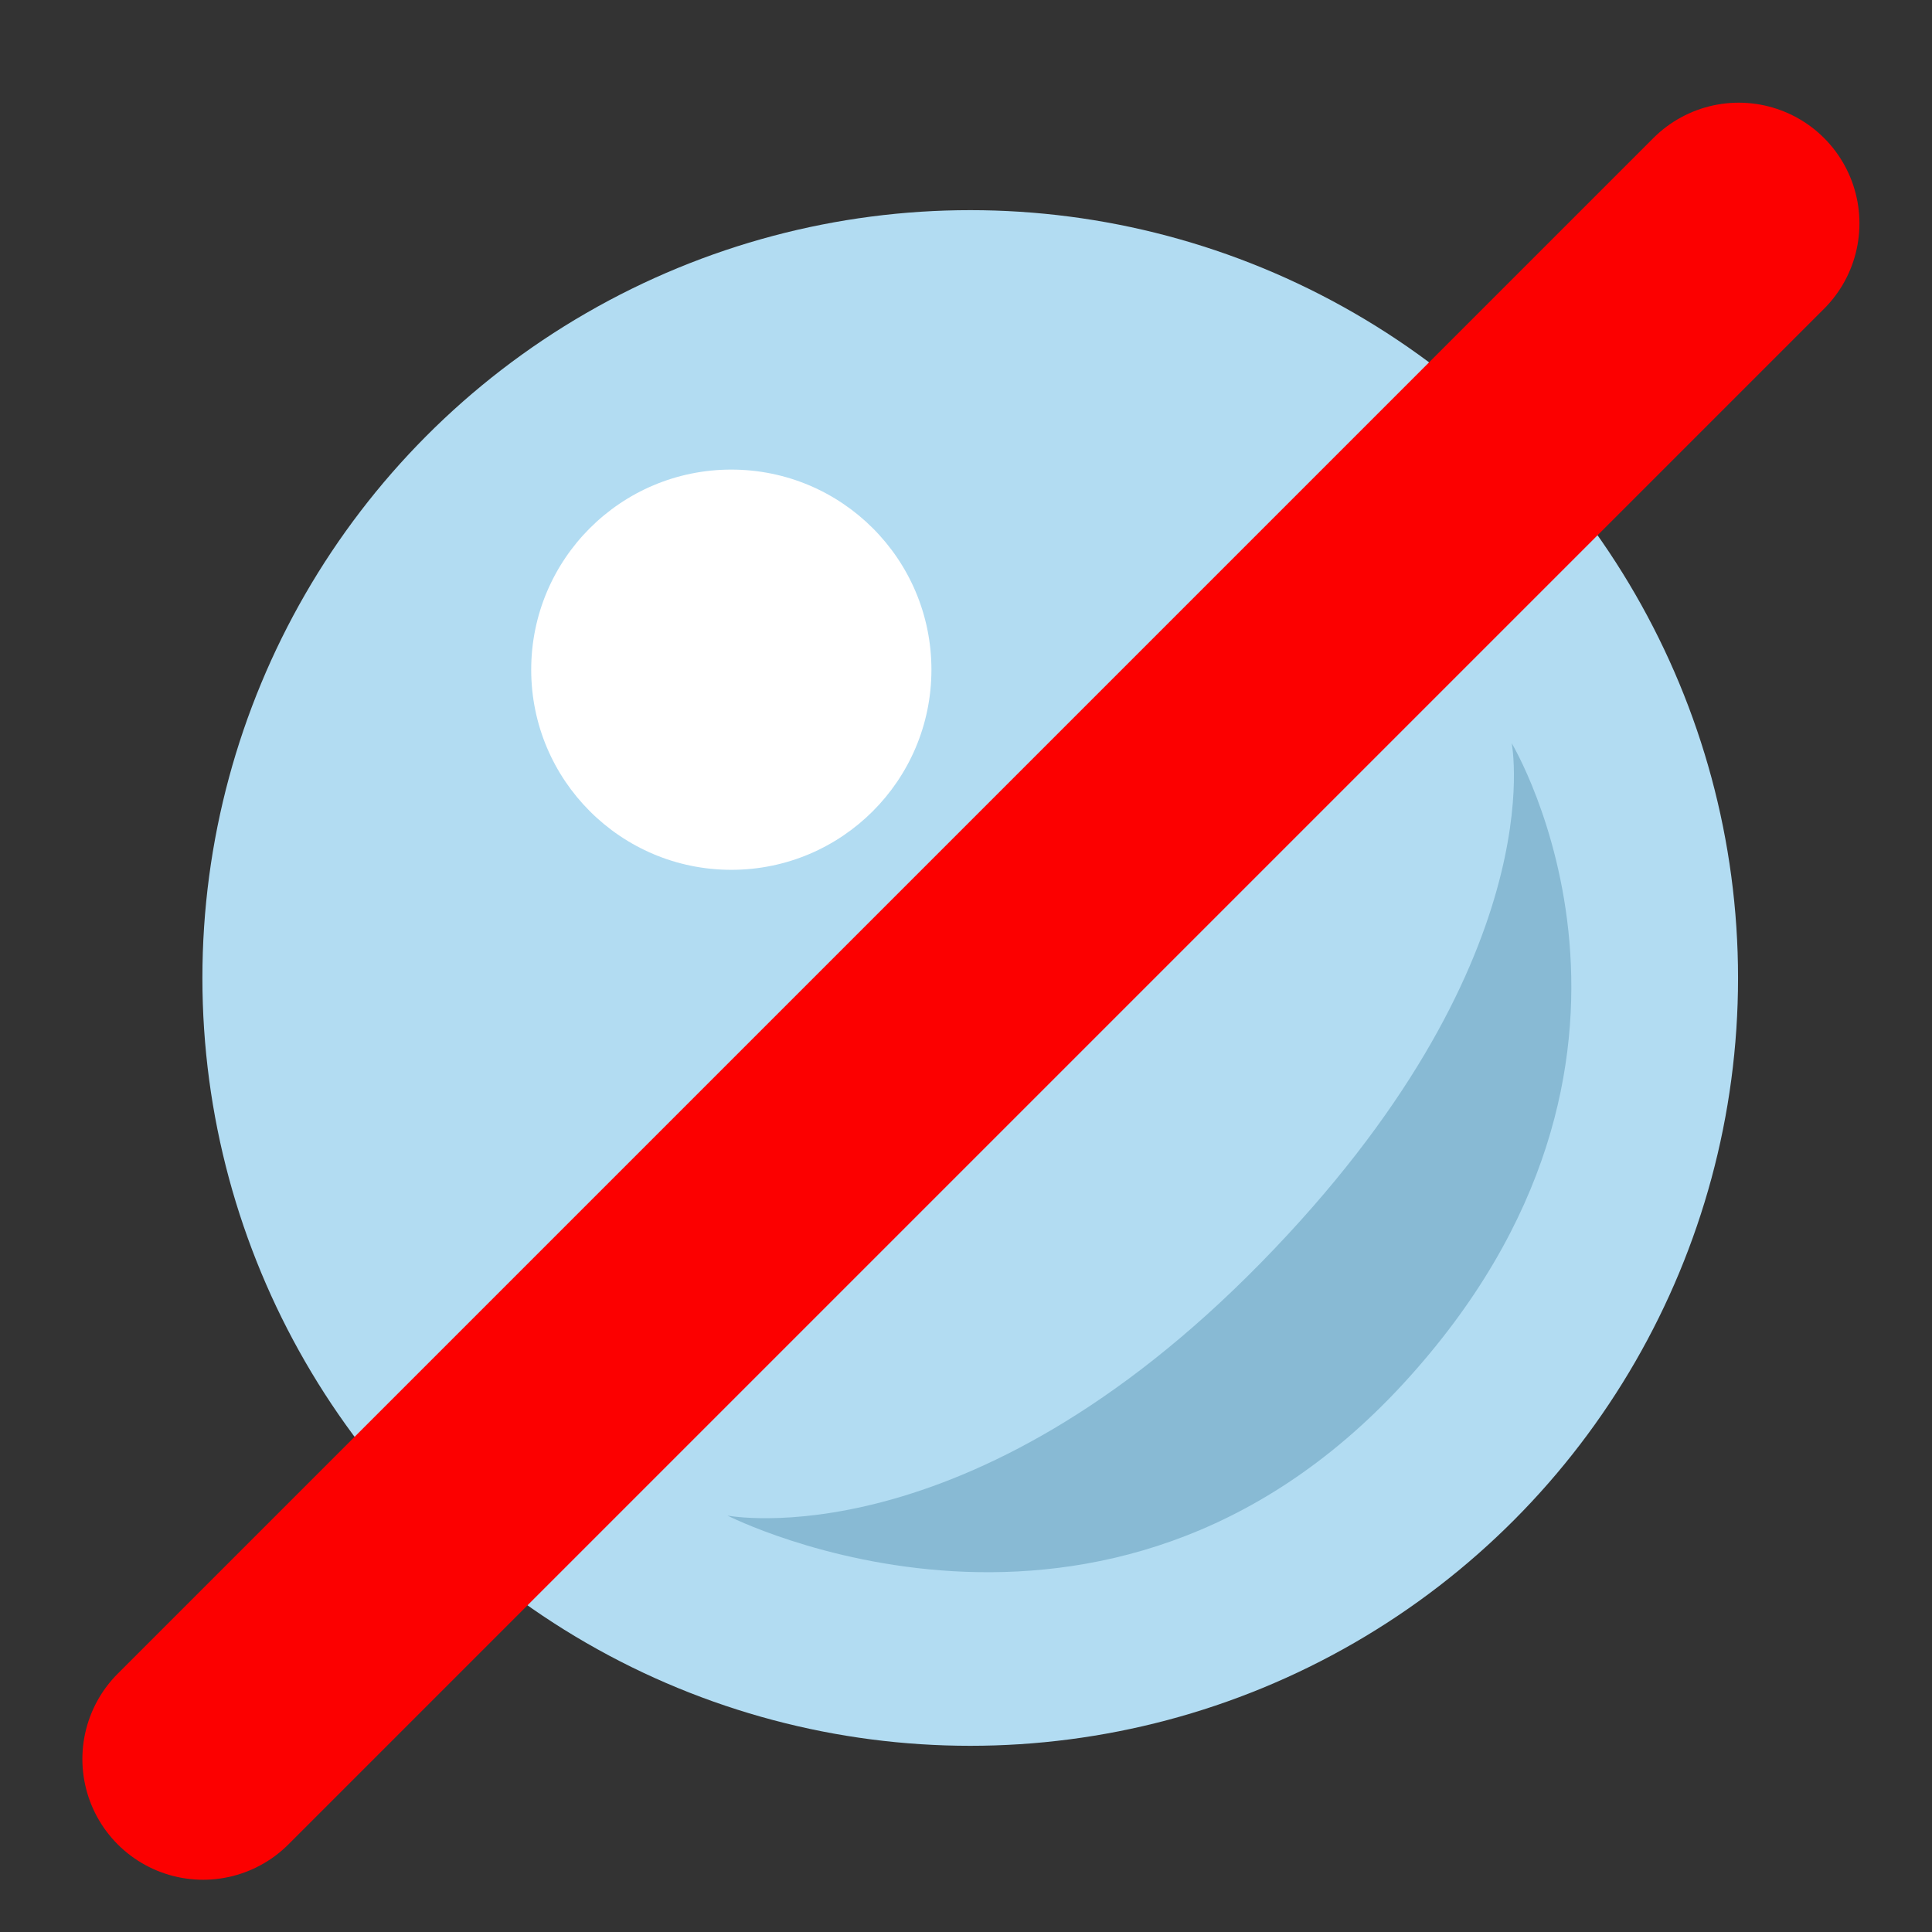 <?xml version="1.0" encoding="UTF-8"?>
<!-- Created with Inkscape (http://www.inkscape.org/) -->
<svg width="32" height="32" version="1.1" viewBox="0 0 8.467 8.467" xmlns="http://www.w3.org/2000/svg">
 <rect x="0" y="0" width="8.467" height="8.467" fill="#333333" stroke="none"/>
 <g>
  <circle cx="4.252" cy="4.286" r="3.365" fill="#b2dcf2"/>
  <circle cx="3.205" cy="2.935" r=".877" fill="#fff"/>
  <path d="m3.188 6.642s1.653 0.843 2.962-0.578c1.308-1.422 0.475-2.807 0.475-2.807s0.19 0.961-1.098 2.276c-1.287 1.314-2.339 1.109-2.339 1.109z" fill="#88bad4"/>
 </g>
 <path d="m0.89 7.709 6.73-6.73" fill="none" stroke="#fc0000" stroke-linecap="round" stroke-width="1.058"/>
</svg>
